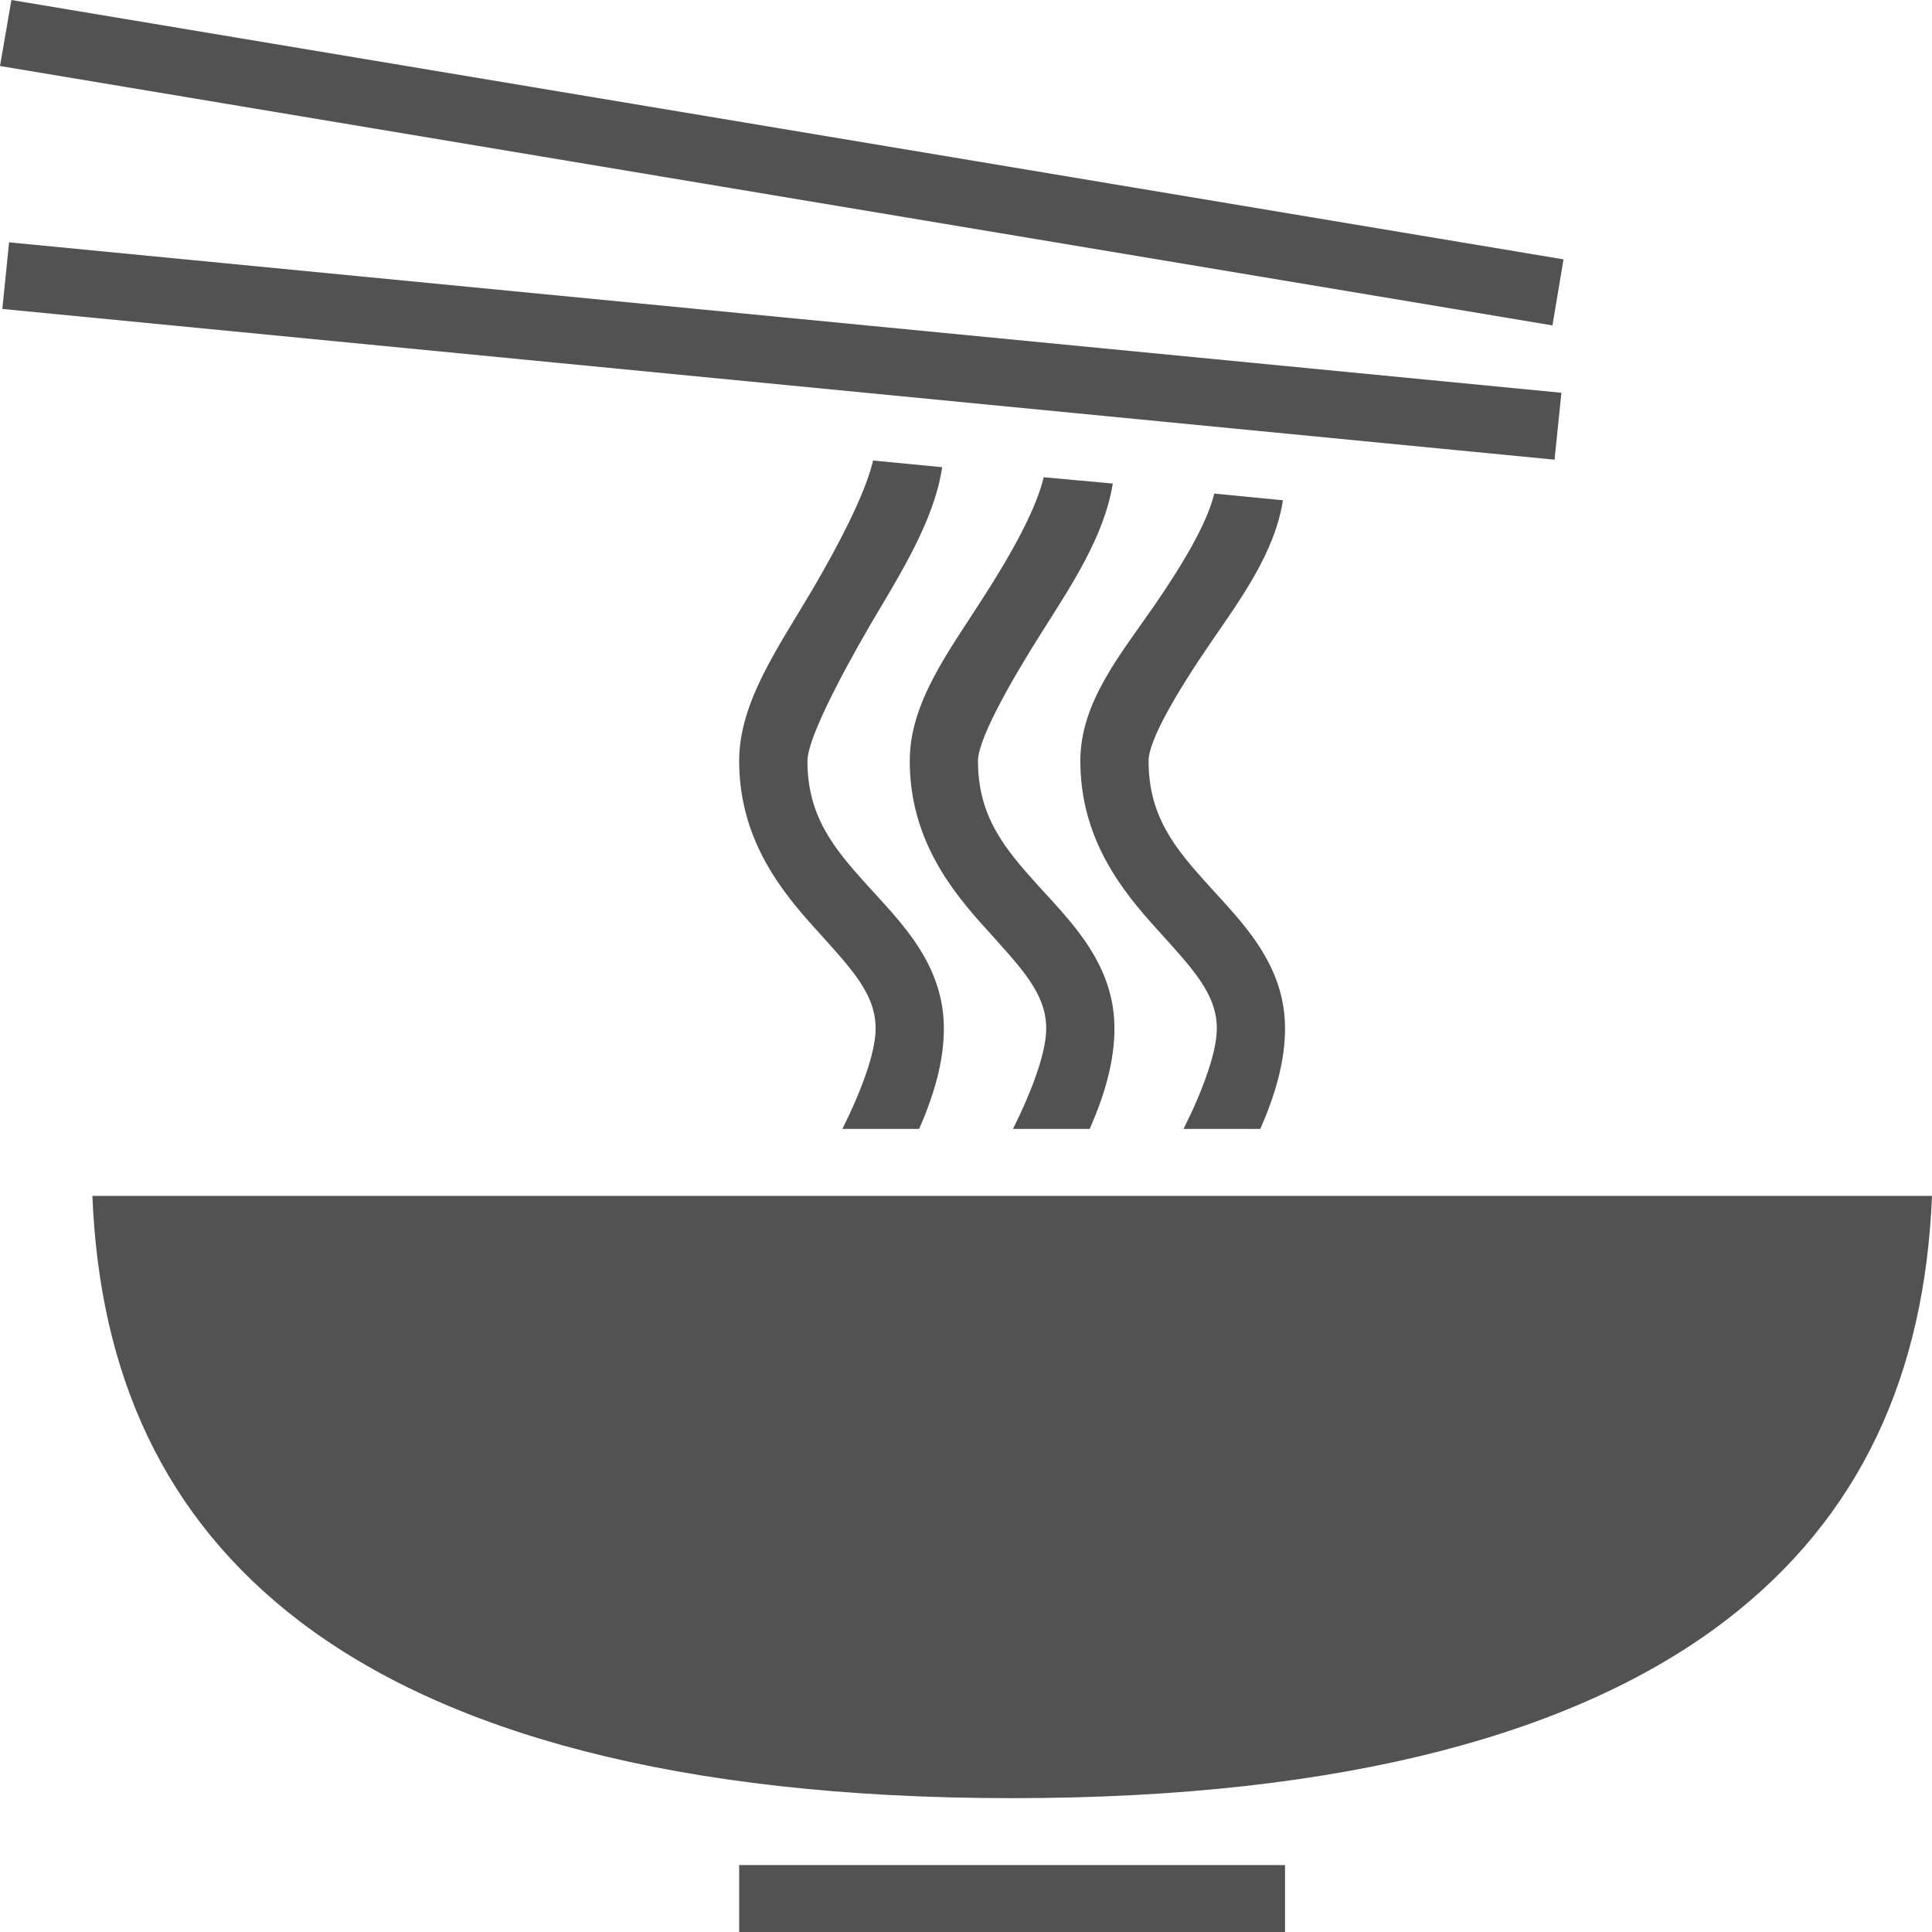 <svg width="44" height="44" viewBox="0 0 44 44" fill="none" xmlns="http://www.w3.org/2000/svg">
<rect x="0" y="0" width="44" height="44" fill="#808080" stroke="none"/>
<g clip-path="url(#clip0_3391_14187)">
<rect width="44" height="44" fill="white"/>
<path d="M0.26 0L0 1.503L35.356 7.411L35.608 5.907L0.26 0ZM0.207 5.519L0.053 7.036L35.404 10.469L35.56 8.945L0.207 5.519V5.519ZM19.884 10.488C19.709 11.231 19.136 12.345 18.495 13.441C17.718 14.756 16.834 15.994 16.834 17.328C16.834 19.109 17.786 20.29 18.583 21.166C19.379 22.052 19.942 22.624 19.942 23.424C19.942 23.967 19.622 24.834 19.185 25.71H20.933C21.263 24.958 21.496 24.186 21.496 23.424C21.496 21.948 20.506 20.995 19.748 20.157C18.991 19.319 18.389 18.595 18.389 17.328C18.389 16.861 19.059 15.537 19.836 14.203C20.515 13.05 21.273 11.86 21.458 10.64L19.884 10.488ZM23.769 10.869C23.604 11.584 23.041 12.603 22.39 13.613C21.613 14.832 20.719 15.994 20.719 17.328C20.719 19.109 21.671 20.29 22.468 21.166C23.264 22.052 23.827 22.624 23.827 23.424C23.827 23.967 23.507 24.834 23.07 25.71H24.818C25.148 24.958 25.381 24.186 25.381 23.424C25.381 21.948 24.391 20.995 23.633 20.157C22.876 19.319 22.273 18.595 22.273 17.328C22.273 16.861 22.934 15.651 23.711 14.422C24.391 13.346 25.148 12.222 25.343 11.012L23.769 10.869V10.869ZM27.654 11.241C27.489 11.926 26.935 12.85 26.294 13.784C25.517 14.908 24.604 15.994 24.604 17.328C24.604 19.109 25.556 20.29 26.353 21.166C27.149 22.052 27.712 22.624 27.712 23.424C27.712 23.967 27.392 24.834 26.955 25.71H28.703C29.033 24.958 29.266 24.186 29.266 23.424C29.266 21.948 28.276 20.995 27.518 20.157C26.761 19.319 26.158 18.595 26.158 17.328C26.158 16.861 26.799 15.765 27.576 14.632C28.256 13.641 29.033 12.584 29.218 11.393L27.654 11.241ZM2.104 27.235C2.267 31.283 3.716 34.55 6.822 36.922C10.123 39.437 15.387 40.952 23.05 40.952C30.713 40.952 35.978 39.437 39.28 36.922C42.388 34.55 43.835 31.283 44 27.235H2.104ZM16.834 42.476V44H29.266V42.476H16.834Z" fill="#525252"/>
</g>
<defs>
<clipPath id="clip0_3391_14187">
<rect width="44" height="44" fill="white"/>
</clipPath>
</defs>
</svg>

